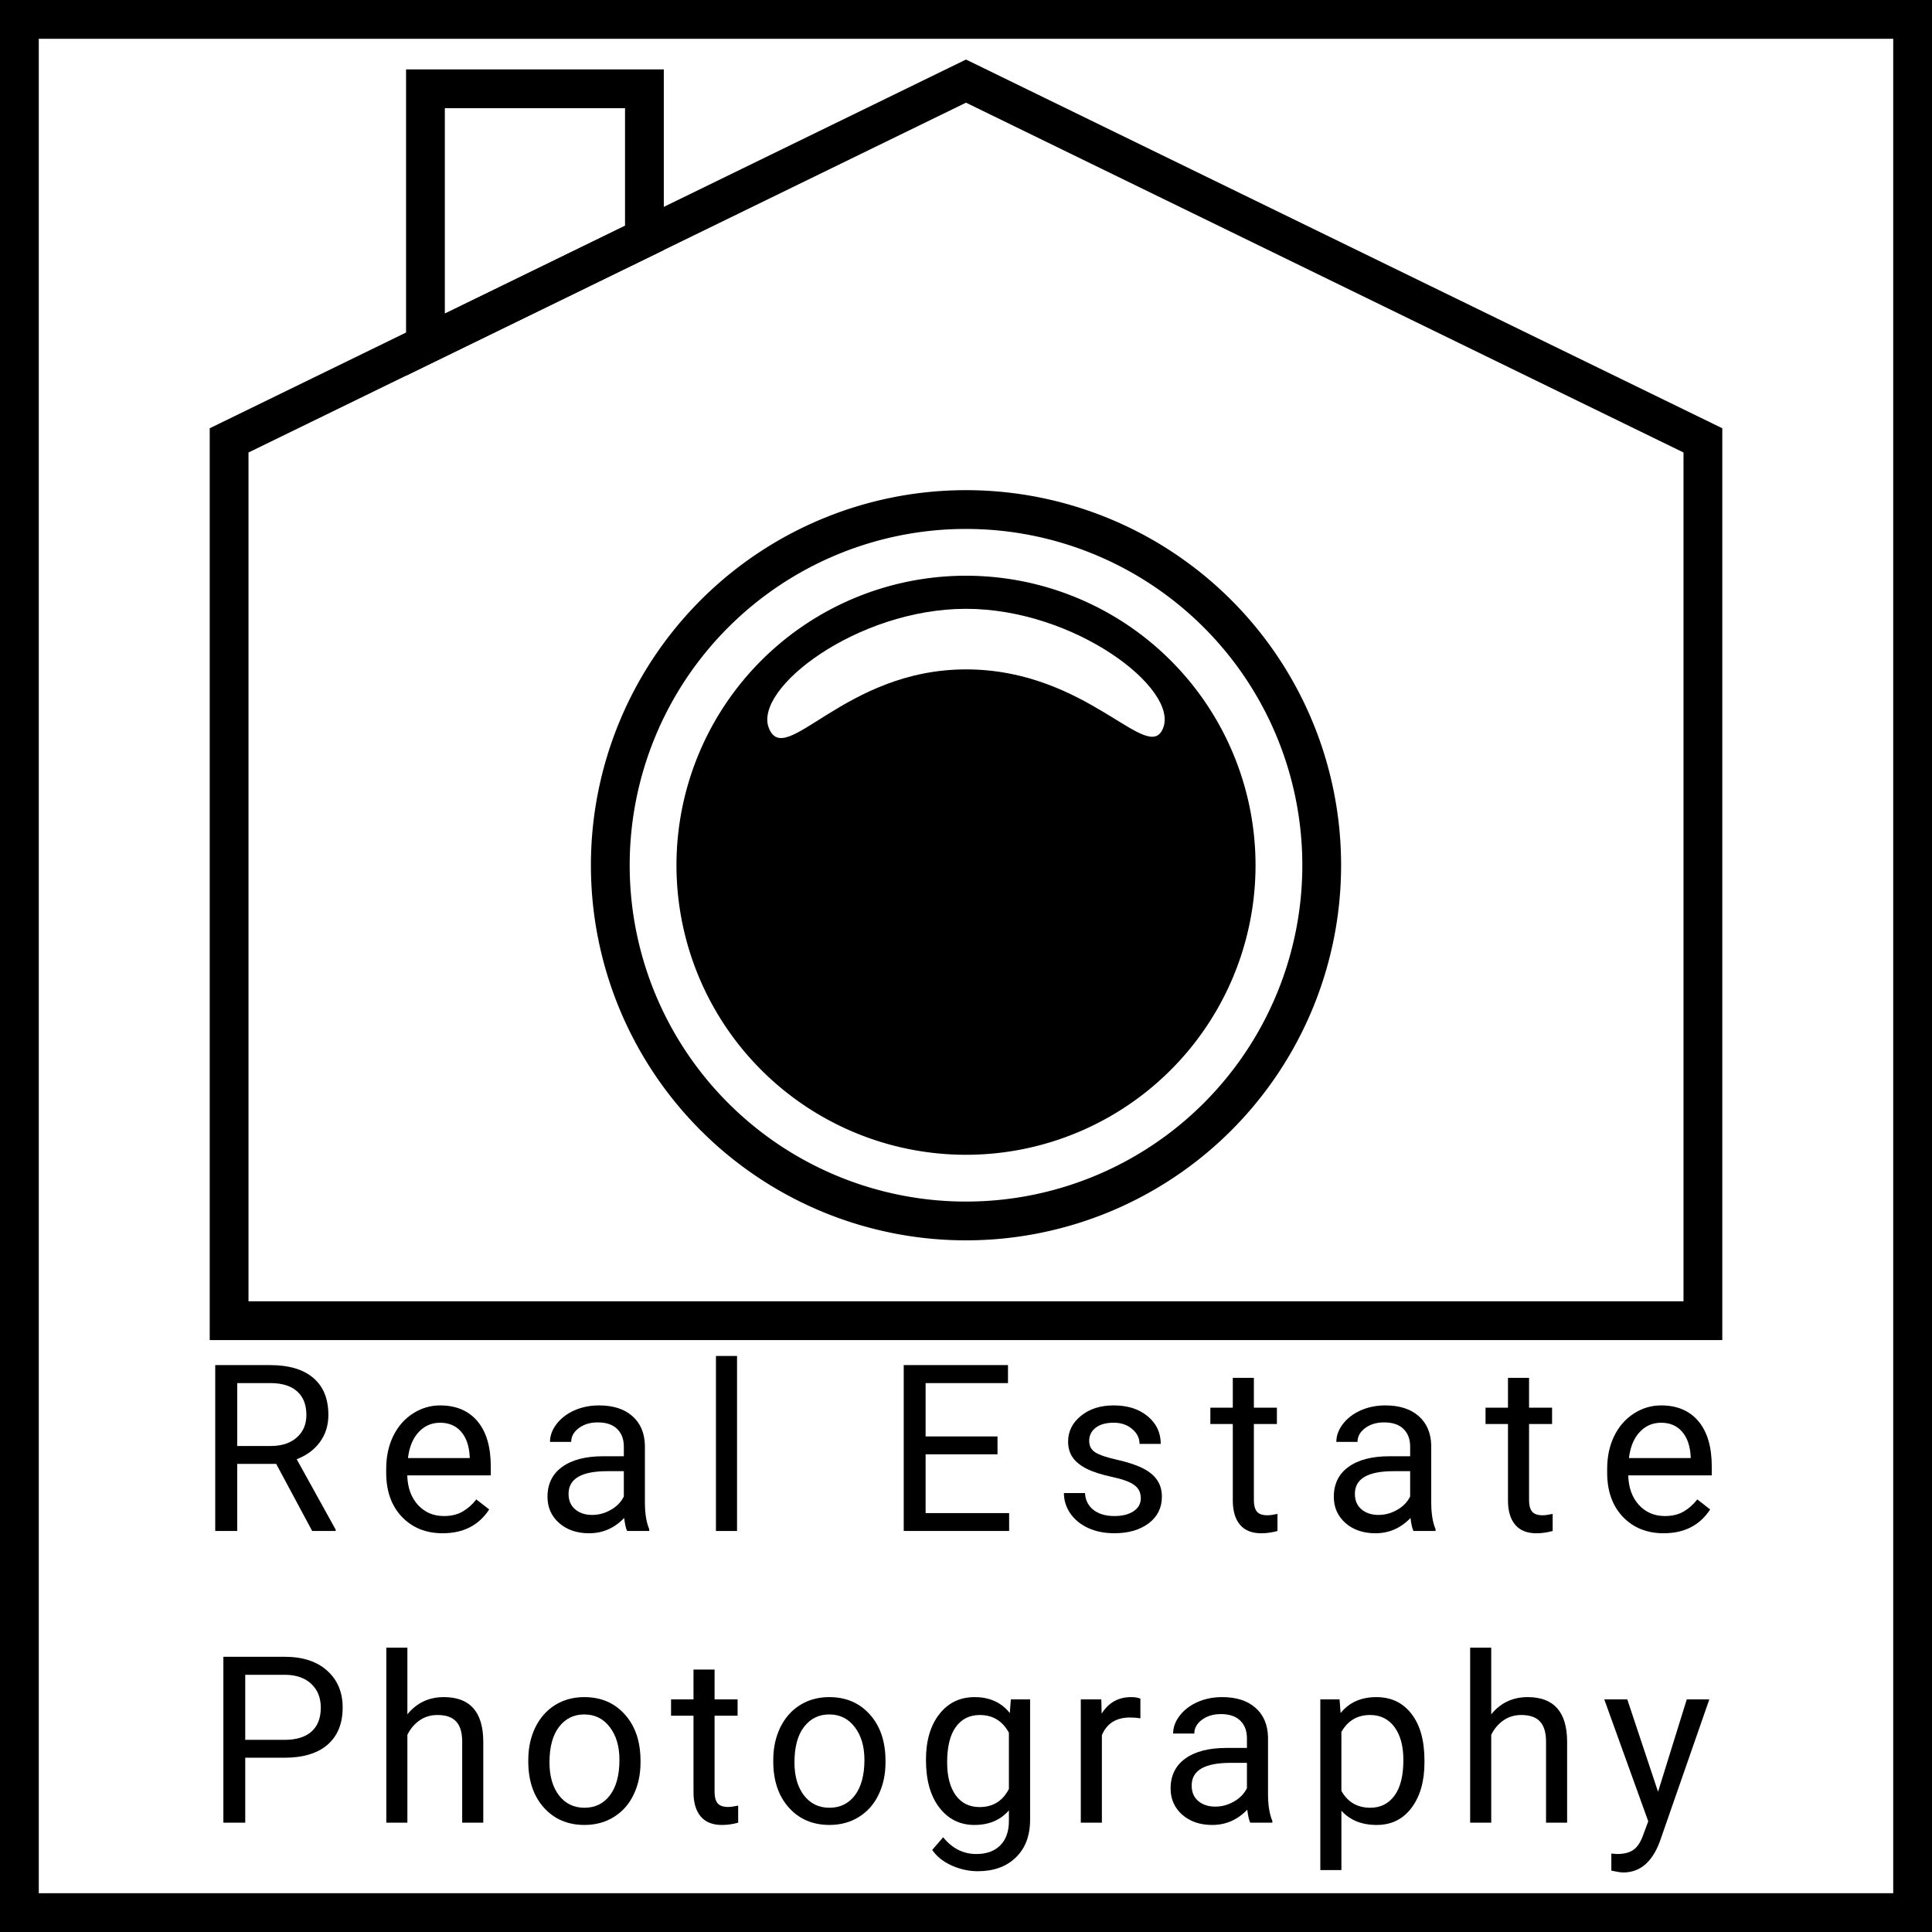 <?xml version="1.0" encoding="UTF-8" standalone="no"?>
<!-- Created with Inkscape (http://www.inkscape.org/) -->

<svg
   xmlns:dc="http://purl.org/dc/elements/1.1/"
   xmlns:cc="http://creativecommons.org/ns#"
   xmlns:rdf="http://www.w3.org/1999/02/22-rdf-syntax-ns#"
   xmlns:svg="http://www.w3.org/2000/svg"
   xmlns="http://www.w3.org/2000/svg"
   xmlns:sodipodi="http://sodipodi.sourceforge.net/DTD/sodipodi-0.dtd"
   xmlns:inkscape="http://www.inkscape.org/namespaces/inkscape"
   width="263.655mm"
   height="263.655mm"
   viewBox="0 0 263.655 263.655"
   version="1.1"
   id="svg8"
   inkscape:version="0.91 r13725"
   sodipodi:docname="Real Estate Photography.svg"
   inkscape:export-filename="/media/caden/4b318beb-9358-4d54-9811-712cb10a1db8/home/caden/Documents/Inkscape Projects/Misc./Real Estate Photography.png"
   inkscape:export-xdpi="91.521103"
   inkscape:export-ydpi="91.521103">
  <rect x="0" y="0" width="263.655" height="263.655" fill="#808080" stroke="none"/>
  <defs
     id="defs2" />
  <sodipodi:namedview
     id="base"
     pagecolor="#ffffff"
     bordercolor="#666666"
     borderopacity="1.0"
     inkscape:pageopacity="0.0"
     inkscape:pageshadow="2"
     inkscape:zoom="0.35355339"
     inkscape:cx="585.0456"
     inkscape:cy="542.56325"
     inkscape:document-units="mm"
     inkscape:current-layer="layer1"
     showgrid="false"
     inkscape:pagecheckerboard="true"
     inkscape:showpageshadow="false"
     showborder="false"
     fit-margin-top="0"
     fit-margin-left="0"
     fit-margin-right="0"
     fit-margin-bottom="0"
     inkscape:window-width="1366"
     inkscape:window-height="688"
     inkscape:window-x="0"
     inkscape:window-y="0"
     inkscape:window-maximized="1"
     inkscape:object-paths="true"
     inkscape:snap-intersection-paths="true"
     inkscape:object-nodes="true"
     inkscape:snap-smooth-nodes="true"
     inkscape:snap-midpoints="true"
     inkscape:snap-nodes="false" />
  <g
     inkscape:label="Layer 1"
     inkscape:groupmode="layer"
     id="layer1"
     transform="translate(247.232,0.342)">
    <path
       style="opacity:1;fill:#ffffff;fill-opacity:1;fill-rule:evenodd;stroke:#000000;stroke-width:5.292;stroke-linecap:round;stroke-miterlimit:4;stroke-dasharray:none;stroke-opacity:1"
       d="m -244.586,2.304 258.363,0 0,258.363 -258.363,0 z"
       id="rect7114"
       inkscape:connector-curvature="0" />
    <g
       id="g7047"
       transform="translate(-32.784,-41.115)">
      <path
         inkscape:connector-curvature="0"
         style="opacity:1;fill:#ffffff;fill-opacity:1;fill-rule:evenodd;stroke:#000000;stroke-width:5.292;stroke-linecap:round;stroke-miterlimit:4;stroke-dasharray:none;stroke-opacity:1"
         d="m -34.078,158.852 a 48.542,48.542 0 0 1 -48.542,48.542 48.542,48.542 0 0 1 -48.542,-48.542 48.542,48.542 0 0 1 48.542,-48.542 48.542,48.542 0 0 1 48.542,48.542 z"
         id="path7039" />
      <path
         id="path7034"
         d="m -43.109,158.852 a 39.511,39.511 0 0 1 -39.511,39.511 39.511,39.511 0 0 1 -39.511,-39.511 39.511,39.511 0 0 1 39.511,-39.511 39.511,39.511 0 0 1 39.511,39.511 z"
         style="opacity:1;fill:#000000;fill-opacity:1;fill-rule:evenodd;stroke:none;stroke-width:5.625;stroke-linecap:round;stroke-miterlimit:4;stroke-dasharray:none;stroke-opacity:1"
         inkscape:connector-curvature="0" />
    </g>
    <path
       sodipodi:nodetypes="cccccc"
       inkscape:connector-curvature="0"
       id="path7043"
       d="m -14.842,179.891 0,-120.136 -100.562,-49.028 -100.562,49.028 0,120.136 z"
       style="fill:none;fill-rule:evenodd;stroke:#000000;stroke-width:5.292;stroke-linecap:butt;stroke-linejoin:miter;stroke-miterlimit:4;stroke-dasharray:none;stroke-opacity:1" />
    <path
       style="fill:none;fill-rule:evenodd;stroke:#000000;stroke-width:5.292;stroke-linecap:butt;stroke-linejoin:miter;stroke-miterlimit:4;stroke-dasharray:none;stroke-opacity:1"
       d="m -189.172,46.692 0,-34.917 29.882,0 0,20.348 z"
       id="path7051"
       inkscape:connector-curvature="0"
       sodipodi:nodetypes="ccccc" />
    <path
       style="opacity:1;fill:#ffffff;fill-opacity:1;fill-rule:evenodd;stroke:none;stroke-width:5.292;stroke-linecap:round;stroke-miterlimit:4;stroke-dasharray:none;stroke-opacity:1"
       d="m -88.502,99.012 c -2.032,5.129 -10.234,-8.004 -26.903,-8.004 -16.669,0 -24.668,13.643 -26.903,8.004 -2.134,-5.384 12.045,-16.27 26.903,-16.27 14.858,0 29.036,10.886 26.903,16.27 z"
       id="path7053"
       inkscape:connector-curvature="0"
       sodipodi:nodetypes="sssss" />
    <g
       style="font-style:normal;font-weight:normal;font-size:31.845px;line-height:125%;font-family:sans-serif;letter-spacing:2.597px;word-spacing:0px;fill:#000000;fill-opacity:1;stroke:none;stroke-width:1px;stroke-linecap:butt;stroke-linejoin:miter;stroke-opacity:1"
       id="text7065"
       transform="translate(-19.958,-33.676)">
      <path
         inkscape:connector-curvature="0"
         d="m -189.583,233.105 -5.318,0 0,9.159 -3.001,0 0,-22.64 7.495,0 q 3.825,0 5.878,1.742 2.068,1.742 2.068,5.069 0,2.115 -1.151,3.685 -1.135,1.57 -3.172,2.348 l 5.318,9.609 0,0.187 -3.203,0 -4.914,-9.159 z m -5.318,-2.441 4.587,0 q 2.224,0 3.53,-1.151 1.322,-1.151 1.322,-3.079 0,-2.099 -1.259,-3.219 -1.244,-1.12 -3.607,-1.135 l -4.571,0 0,8.583 z"
         style="font-style:normal;font-variant:normal;font-weight:normal;font-stretch:normal;font-size:31.845px;line-height:125%;font-family:Roboto;-inkscape-font-specification:'Roboto, Normal';text-align:center;letter-spacing:4.906px;writing-mode:lr-tb;text-anchor:middle"
         id="path7072" />
      <path
         inkscape:connector-curvature="0"
         d="m -166.858,242.575 q -3.421,0 -5.567,-2.239 -2.146,-2.255 -2.146,-6.018 l 0,-0.529 q 0,-2.503 0.949,-4.463 0.964,-1.975 2.674,-3.079 1.726,-1.12 3.732,-1.12 3.281,0 5.1,2.161 1.819,2.161 1.819,6.189 l 0,1.197 -11.398,0 q 0.062,2.488 1.446,4.027 1.399,1.524 3.545,1.524 1.524,0 2.581,-0.622 1.057,-0.622 1.85,-1.648 l 1.757,1.368 q -2.115,3.25 -6.344,3.25 z m -0.358,-15.083 q -1.742,0 -2.923,1.275 -1.182,1.259 -1.462,3.545 l 8.428,0 0,-0.218 q -0.124,-2.192 -1.182,-3.39 -1.057,-1.213 -2.861,-1.213 z"
         style="font-style:normal;font-variant:normal;font-weight:normal;font-stretch:normal;font-size:31.845px;line-height:125%;font-family:Roboto;-inkscape-font-specification:'Roboto, Normal';text-align:center;letter-spacing:4.906px;writing-mode:lr-tb;text-anchor:middle"
         id="path7074" />
      <path
         inkscape:connector-curvature="0"
         d="m -141.691,242.264 q -0.249,-0.498 -0.404,-1.773 -2.006,2.084 -4.789,2.084 -2.488,0 -4.089,-1.399 -1.586,-1.415 -1.586,-3.576 0,-2.628 1.99,-4.074 2.006,-1.462 5.629,-1.462 l 2.799,0 0,-1.322 q 0,-1.508 -0.902,-2.395 -0.902,-0.902 -2.659,-0.902 -1.539,0 -2.581,0.777 -1.042,0.777 -1.042,1.881 l -2.892,0 q 0,-1.259 0.886,-2.426 0.902,-1.182 2.426,-1.866 1.539,-0.684 3.374,-0.684 2.908,0 4.556,1.462 1.648,1.446 1.71,3.996 l 0,7.744 q 0,2.317 0.591,3.685 l 0,0.249 -3.017,0 z m -4.774,-2.192 q 1.353,0 2.566,-0.7 1.213,-0.7 1.757,-1.819 l 0,-3.452 -2.255,0 q -5.287,0 -5.287,3.094 0,1.353 0.902,2.115 0.902,0.762 2.317,0.762 z"
         style="font-style:normal;font-variant:normal;font-weight:normal;font-stretch:normal;font-size:31.845px;line-height:125%;font-family:Roboto;-inkscape-font-specification:'Roboto, Normal';text-align:center;letter-spacing:4.906px;writing-mode:lr-tb;text-anchor:middle"
         id="path7076" />
      <path
         inkscape:connector-curvature="0"
         d="m -126.693,242.264 -2.877,0 0,-23.884 2.877,0 0,23.884 z"
         style="font-style:normal;font-variant:normal;font-weight:normal;font-stretch:normal;font-size:31.845px;line-height:125%;font-family:Roboto;-inkscape-font-specification:'Roboto, Normal';text-align:center;letter-spacing:4.906px;writing-mode:lr-tb;text-anchor:middle"
         id="path7078" />
      <path
         inkscape:connector-curvature="0"
         d="m -91.147,231.799 -9.812,0 0,8.023 11.398,0 0,2.441 -14.383,0 0,-22.64 14.228,0 0,2.457 -11.242,0 0,7.277 9.812,0 0,2.441 z"
         style="font-style:normal;font-variant:normal;font-weight:normal;font-stretch:normal;font-size:31.845px;line-height:125%;font-family:Roboto;-inkscape-font-specification:'Roboto, Normal';text-align:center;letter-spacing:4.906px;writing-mode:lr-tb;text-anchor:middle"
         id="path7080" />
      <path
         inkscape:connector-curvature="0"
         d="m -71.593,237.801 q 0,-1.166 -0.886,-1.804 -0.871,-0.653 -3.063,-1.12 -2.177,-0.466 -3.467,-1.12 -1.275,-0.653 -1.897,-1.555 -0.606,-0.902 -0.606,-2.146 0,-2.068 1.742,-3.499 1.757,-1.431 4.478,-1.431 2.861,0 4.634,1.477 1.788,1.477 1.788,3.778 l -2.892,0 q 0,-1.182 -1.011,-2.037 -0.995,-0.855 -2.519,-0.855 -1.57,0 -2.457,0.684 -0.886,0.684 -0.886,1.788 0,1.042 0.824,1.57 0.824,0.529 2.97,1.011 2.161,0.482 3.499,1.151 1.337,0.669 1.975,1.617 0.653,0.933 0.653,2.286 0,2.255 -1.804,3.623 -1.804,1.353 -4.68,1.353 -2.021,0 -3.576,-0.715 -1.555,-0.715 -2.441,-1.99 -0.871,-1.291 -0.871,-2.783 l 2.877,0 q 0.078,1.446 1.151,2.301 1.088,0.84 2.861,0.84 1.633,0 2.612,-0.653 0.995,-0.669 0.995,-1.773 z"
         style="font-style:normal;font-variant:normal;font-weight:normal;font-stretch:normal;font-size:31.845px;line-height:125%;font-family:Roboto;-inkscape-font-specification:'Roboto, Normal';text-align:center;letter-spacing:4.906px;writing-mode:lr-tb;text-anchor:middle"
         id="path7082" />
      <path
         inkscape:connector-curvature="0"
         d="m -56.16,221.366 0,4.074 3.141,0 0,2.224 -3.141,0 0,10.434 q 0,1.011 0.42,1.524 0.42,0.498 1.431,0.498 0.498,0 1.368,-0.187 l 0,2.332 q -1.135,0.311 -2.208,0.311 -1.928,0 -2.908,-1.166 -0.98,-1.166 -0.98,-3.312 l 0,-10.434 -3.063,0 0,-2.224 3.063,0 0,-4.074 2.877,0 z"
         style="font-style:normal;font-variant:normal;font-weight:normal;font-stretch:normal;font-size:31.845px;line-height:125%;font-family:Roboto;-inkscape-font-specification:'Roboto, Normal';text-align:center;letter-spacing:4.906px;writing-mode:lr-tb;text-anchor:middle"
         id="path7084" />
      <path
         inkscape:connector-curvature="0"
         d="m -34.383,242.264 q -0.249,-0.498 -0.404,-1.773 -2.006,2.084 -4.789,2.084 -2.488,0 -4.089,-1.399 -1.586,-1.415 -1.586,-3.576 0,-2.628 1.99,-4.074 2.006,-1.462 5.629,-1.462 l 2.799,0 0,-1.322 q 0,-1.508 -0.902,-2.395 -0.902,-0.902 -2.659,-0.902 -1.539,0 -2.581,0.777 -1.042,0.777 -1.042,1.881 l -2.892,0 q 0,-1.259 0.886,-2.426 0.902,-1.182 2.426,-1.866 1.539,-0.684 3.374,-0.684 2.908,0 4.556,1.462 1.648,1.446 1.71,3.996 l 0,7.744 q 0,2.317 0.591,3.685 l 0,0.249 -3.017,0 z m -4.774,-2.192 q 1.353,0 2.566,-0.7 1.213,-0.7 1.757,-1.819 l 0,-3.452 -2.255,0 q -5.287,0 -5.287,3.094 0,1.353 0.902,2.115 0.902,0.762 2.317,0.762 z"
         style="font-style:normal;font-variant:normal;font-weight:normal;font-stretch:normal;font-size:31.845px;line-height:125%;font-family:Roboto;-inkscape-font-specification:'Roboto, Normal';text-align:center;letter-spacing:4.906px;writing-mode:lr-tb;text-anchor:middle"
         id="path7086" />
      <path
         inkscape:connector-curvature="0"
         d="m -18.607,221.366 0,4.074 3.141,0 0,2.224 -3.141,0 0,10.434 q 0,1.011 0.42,1.524 0.42,0.498 1.431,0.498 0.498,0 1.368,-0.187 l 0,2.332 q -1.135,0.311 -2.208,0.311 -1.928,0 -2.908,-1.166 -0.98,-1.166 -0.98,-3.312 l 0,-10.434 -3.063,0 0,-2.224 3.063,0 0,-4.074 2.877,0 z"
         style="font-style:normal;font-variant:normal;font-weight:normal;font-stretch:normal;font-size:31.845px;line-height:125%;font-family:Roboto;-inkscape-font-specification:'Roboto, Normal';text-align:center;letter-spacing:4.906px;writing-mode:lr-tb;text-anchor:middle"
         id="path7088" />
      <path
         inkscape:connector-curvature="0"
         d="m -0.235,242.575 q -3.421,0 -5.567,-2.239 -2.146,-2.255 -2.146,-6.018 l 0,-0.529 q 0,-2.503 0.949,-4.463 0.964,-1.975 2.674,-3.079 1.726,-1.12 3.732,-1.12 3.281,0 5.1,2.161 1.819,2.161 1.819,6.189 l 0,1.197 -11.398,0 q 0.062,2.488 1.446,4.027 1.399,1.524 3.545,1.524 1.524,0 2.581,-0.622 1.057,-0.622 1.85,-1.648 l 1.757,1.368 q -2.115,3.25 -6.344,3.25 z M -0.593,227.492 q -1.742,0 -2.923,1.275 -1.182,1.259 -1.462,3.545 l 8.428,0 0,-0.218 q -0.124,-2.192 -1.182,-3.39 -1.057,-1.213 -2.861,-1.213 z"
         style="font-style:normal;font-variant:normal;font-weight:normal;font-stretch:normal;font-size:31.845px;line-height:125%;font-family:Roboto;-inkscape-font-specification:'Roboto, Normal';text-align:center;letter-spacing:4.906px;writing-mode:lr-tb;text-anchor:middle"
         id="path7090" />
      <path
         inkscape:connector-curvature="0"
         d="m -193.806,273.207 0,8.863 -2.985,0 0,-22.64 8.35,0 q 3.716,0 5.815,1.897 2.115,1.897 2.115,5.022 0,3.296 -2.068,5.085 -2.053,1.773 -5.893,1.773 l -5.333,0 z m 0,-2.441 5.364,0 q 2.395,0 3.67,-1.12 1.275,-1.135 1.275,-3.265 0,-2.021 -1.275,-3.234 -1.275,-1.213 -3.499,-1.259 l -5.536,0 0,8.879 z"
         style="font-style:normal;font-variant:normal;font-weight:normal;font-stretch:normal;font-size:31.845px;line-height:125%;font-family:Roboto;-inkscape-font-specification:'Roboto, Normal';text-align:center;letter-spacing:2.597px;writing-mode:lr-tb;text-anchor:middle"
         id="path7092" />
      <path
         inkscape:connector-curvature="0"
         d="m -171.679,267.282 q 1.913,-2.348 4.976,-2.348 5.333,0 5.38,6.018 l 0,11.118 -2.877,0 0,-11.133 q -0.015,-1.819 -0.84,-2.69 -0.809,-0.871 -2.535,-0.871 -1.399,0 -2.457,0.746 -1.057,0.746 -1.648,1.959 l 0,11.988 -2.877,0 0,-23.884 2.877,0 0,9.096 z"
         style="font-style:normal;font-variant:normal;font-weight:normal;font-stretch:normal;font-size:31.845px;line-height:125%;font-family:Roboto;-inkscape-font-specification:'Roboto, Normal';text-align:center;letter-spacing:2.597px;writing-mode:lr-tb;text-anchor:middle"
         id="path7094" />
      <path
         inkscape:connector-curvature="0"
         d="m -155.18,273.502 q 0,-2.472 0.964,-4.447 0.98,-1.975 2.706,-3.048 1.742,-1.073 3.965,-1.073 3.436,0 5.551,2.379 2.13,2.379 2.13,6.329 l 0,0.202 q 0,2.457 -0.949,4.416 -0.933,1.944 -2.69,3.032 -1.742,1.088 -4.012,1.088 -3.421,0 -5.551,-2.379 -2.115,-2.379 -2.115,-6.297 l 0,-0.202 z m 2.892,0.342 q 0,2.799 1.291,4.494 1.306,1.695 3.483,1.695 2.192,0 3.483,-1.71 1.291,-1.726 1.291,-4.82 0,-2.768 -1.322,-4.478 -1.306,-1.726 -3.483,-1.726 -2.13,0 -3.436,1.695 -1.306,1.695 -1.306,4.851 z"
         style="font-style:normal;font-variant:normal;font-weight:normal;font-stretch:normal;font-size:31.845px;line-height:125%;font-family:Roboto;-inkscape-font-specification:'Roboto, Normal';text-align:center;letter-spacing:2.597px;writing-mode:lr-tb;text-anchor:middle"
         id="path7096" />
      <path
         inkscape:connector-curvature="0"
         d="m -129.757,261.172 0,4.074 3.141,0 0,2.224 -3.141,0 0,10.434 q 0,1.011 0.42,1.524 0.42,0.498 1.431,0.498 0.498,0 1.368,-0.187 l 0,2.332 q -1.135,0.311 -2.208,0.311 -1.928,0 -2.908,-1.166 -0.98,-1.166 -0.98,-3.312 l 0,-10.434 -3.063,0 0,-2.224 3.063,0 0,-4.074 2.877,0 z"
         style="font-style:normal;font-variant:normal;font-weight:normal;font-stretch:normal;font-size:31.845px;line-height:125%;font-family:Roboto;-inkscape-font-specification:'Roboto, Normal';text-align:center;letter-spacing:2.597px;writing-mode:lr-tb;text-anchor:middle"
         id="path7098" />
      <path
         inkscape:connector-curvature="0"
         d="m -121.748,273.502 q 0,-2.472 0.964,-4.447 0.98,-1.975 2.706,-3.048 1.742,-1.073 3.965,-1.073 3.436,0 5.551,2.379 2.13,2.379 2.13,6.329 l 0,0.202 q 0,2.457 -0.949,4.416 -0.933,1.944 -2.69,3.032 -1.742,1.088 -4.012,1.088 -3.421,0 -5.551,-2.379 -2.115,-2.379 -2.115,-6.297 l 0,-0.202 z m 2.892,0.342 q 0,2.799 1.291,4.494 1.306,1.695 3.483,1.695 2.192,0 3.483,-1.71 1.291,-1.726 1.291,-4.82 0,-2.768 -1.322,-4.478 -1.306,-1.726 -3.483,-1.726 -2.13,0 -3.436,1.695 -1.306,1.695 -1.306,4.851 z"
         style="font-style:normal;font-variant:normal;font-weight:normal;font-stretch:normal;font-size:31.845px;line-height:125%;font-family:Roboto;-inkscape-font-specification:'Roboto, Normal';text-align:center;letter-spacing:2.597px;writing-mode:lr-tb;text-anchor:middle"
         id="path7100" />
      <path
         inkscape:connector-curvature="0"
         d="m -100.911,273.518 q 0,-3.934 1.819,-6.251 1.819,-2.332 4.82,-2.332 3.079,0 4.805,2.177 l 0.14,-1.866 2.628,0 0,16.42 q 0,3.265 -1.944,5.147 -1.928,1.881 -5.193,1.881 -1.819,0 -3.561,-0.777 -1.742,-0.777 -2.659,-2.13 l 1.493,-1.726 q 1.85,2.286 4.525,2.286 2.099,0 3.265,-1.182 1.182,-1.182 1.182,-3.328 l 0,-1.446 q -1.726,1.99 -4.711,1.99 -2.954,0 -4.789,-2.379 -1.819,-2.379 -1.819,-6.484 z m 2.892,0.327 q 0,2.846 1.166,4.478 1.166,1.617 3.265,1.617 2.721,0 3.996,-2.472 l 0,-7.681 q -1.322,-2.41 -3.965,-2.41 -2.099,0 -3.281,1.633 -1.182,1.633 -1.182,4.836 z"
         style="font-style:normal;font-variant:normal;font-weight:normal;font-stretch:normal;font-size:31.845px;line-height:125%;font-family:Roboto;-inkscape-font-specification:'Roboto, Normal';text-align:center;letter-spacing:2.597px;writing-mode:lr-tb;text-anchor:middle"
         id="path7102" />
      <path
         inkscape:connector-curvature="0"
         d="m -71.647,267.827 q -0.653,-0.109 -1.415,-0.109 -2.83,0 -3.841,2.41 l 0,11.942 -2.877,0 0,-16.824 2.799,0 0.047,1.944 q 1.415,-2.255 4.012,-2.255 0.84,0 1.275,0.218 l 0,2.674 z"
         style="font-style:normal;font-variant:normal;font-weight:normal;font-stretch:normal;font-size:31.845px;line-height:125%;font-family:Roboto;-inkscape-font-specification:'Roboto, Normal';text-align:center;letter-spacing:2.597px;writing-mode:lr-tb;text-anchor:middle"
         id="path7104" />
      <path
         inkscape:connector-curvature="0"
         d="m -56.657,282.07 q -0.249,-0.498 -0.404,-1.773 -2.006,2.084 -4.789,2.084 -2.488,0 -4.089,-1.399 -1.586,-1.415 -1.586,-3.576 0,-2.628 1.99,-4.074 2.006,-1.462 5.629,-1.462 l 2.799,0 0,-1.322 q 0,-1.508 -0.902,-2.395 -0.902,-0.902 -2.659,-0.902 -1.539,0 -2.581,0.777 -1.042,0.777 -1.042,1.881 l -2.892,0 q 0,-1.259 0.886,-2.426 0.902,-1.182 2.426,-1.866 1.539,-0.684 3.374,-0.684 2.908,0 4.556,1.462 1.648,1.446 1.71,3.996 l 0,7.744 q 0,2.317 0.591,3.685 l 0,0.249 -3.017,0 z m -4.774,-2.192 q 1.353,0 2.566,-0.7 1.213,-0.7 1.757,-1.819 l 0,-3.452 -2.255,0 q -5.287,0 -5.287,3.094 0,1.353 0.902,2.115 0.902,0.762 2.317,0.762 z"
         style="font-style:normal;font-variant:normal;font-weight:normal;font-stretch:normal;font-size:31.845px;line-height:125%;font-family:Roboto;-inkscape-font-specification:'Roboto, Normal';text-align:center;letter-spacing:2.597px;writing-mode:lr-tb;text-anchor:middle"
         id="path7106" />
      <path
         inkscape:connector-curvature="0"
         d="m -32.881,273.844 q 0,3.841 -1.757,6.189 -1.757,2.348 -4.758,2.348 -3.063,0 -4.82,-1.944 l 0,8.101 -2.877,0 0,-23.293 2.628,0 0.14,1.866 q 1.757,-2.177 4.882,-2.177 3.032,0 4.789,2.286 1.773,2.286 1.773,6.36 l 0,0.264 z m -2.877,-0.327 q 0,-2.846 -1.213,-4.494 -1.213,-1.648 -3.328,-1.648 -2.612,0 -3.918,2.317 l 0,8.039 q 1.291,2.301 3.95,2.301 2.068,0 3.281,-1.633 1.228,-1.648 1.228,-4.882 z"
         style="font-style:normal;font-variant:normal;font-weight:normal;font-stretch:normal;font-size:31.845px;line-height:125%;font-family:Roboto;-inkscape-font-specification:'Roboto, Normal';text-align:center;letter-spacing:2.597px;writing-mode:lr-tb;text-anchor:middle"
         id="path7108" />
      <path
         inkscape:connector-curvature="0"
         d="m -23.769,267.282 q 1.913,-2.348 4.976,-2.348 5.333,0 5.38,6.018 l 0,11.118 -2.877,0 0,-11.133 q -0.016,-1.819 -0.84,-2.69 -0.809,-0.871 -2.535,-0.871 -1.399,0 -2.457,0.746 -1.057,0.746 -1.648,1.959 l 0,11.988 -2.877,0 0,-23.884 2.877,0 0,9.096 z"
         style="font-style:normal;font-variant:normal;font-weight:normal;font-stretch:normal;font-size:31.845px;line-height:125%;font-family:Roboto;-inkscape-font-specification:'Roboto, Normal';text-align:center;letter-spacing:2.597px;writing-mode:lr-tb;text-anchor:middle"
         id="path7110" />
      <path
         inkscape:connector-curvature="0"
         d="m -1.004,277.856 3.918,-12.61 3.079,0 -6.764,19.421 q -1.57,4.198 -4.991,4.198 l -0.544,-0.047 -1.073,-0.202 0,-2.332 0.777,0.062 q 1.462,0 2.27,-0.591 0.824,-0.591 1.353,-2.161 l 0.638,-1.71 -6.002,-16.638 3.141,0 4.198,12.61 z"
         style="font-style:normal;font-variant:normal;font-weight:normal;font-stretch:normal;font-size:31.845px;line-height:125%;font-family:Roboto;-inkscape-font-specification:'Roboto, Normal';text-align:center;letter-spacing:2.597px;writing-mode:lr-tb;text-anchor:middle"
         id="path7112" />
    </g>
  </g>
</svg>
